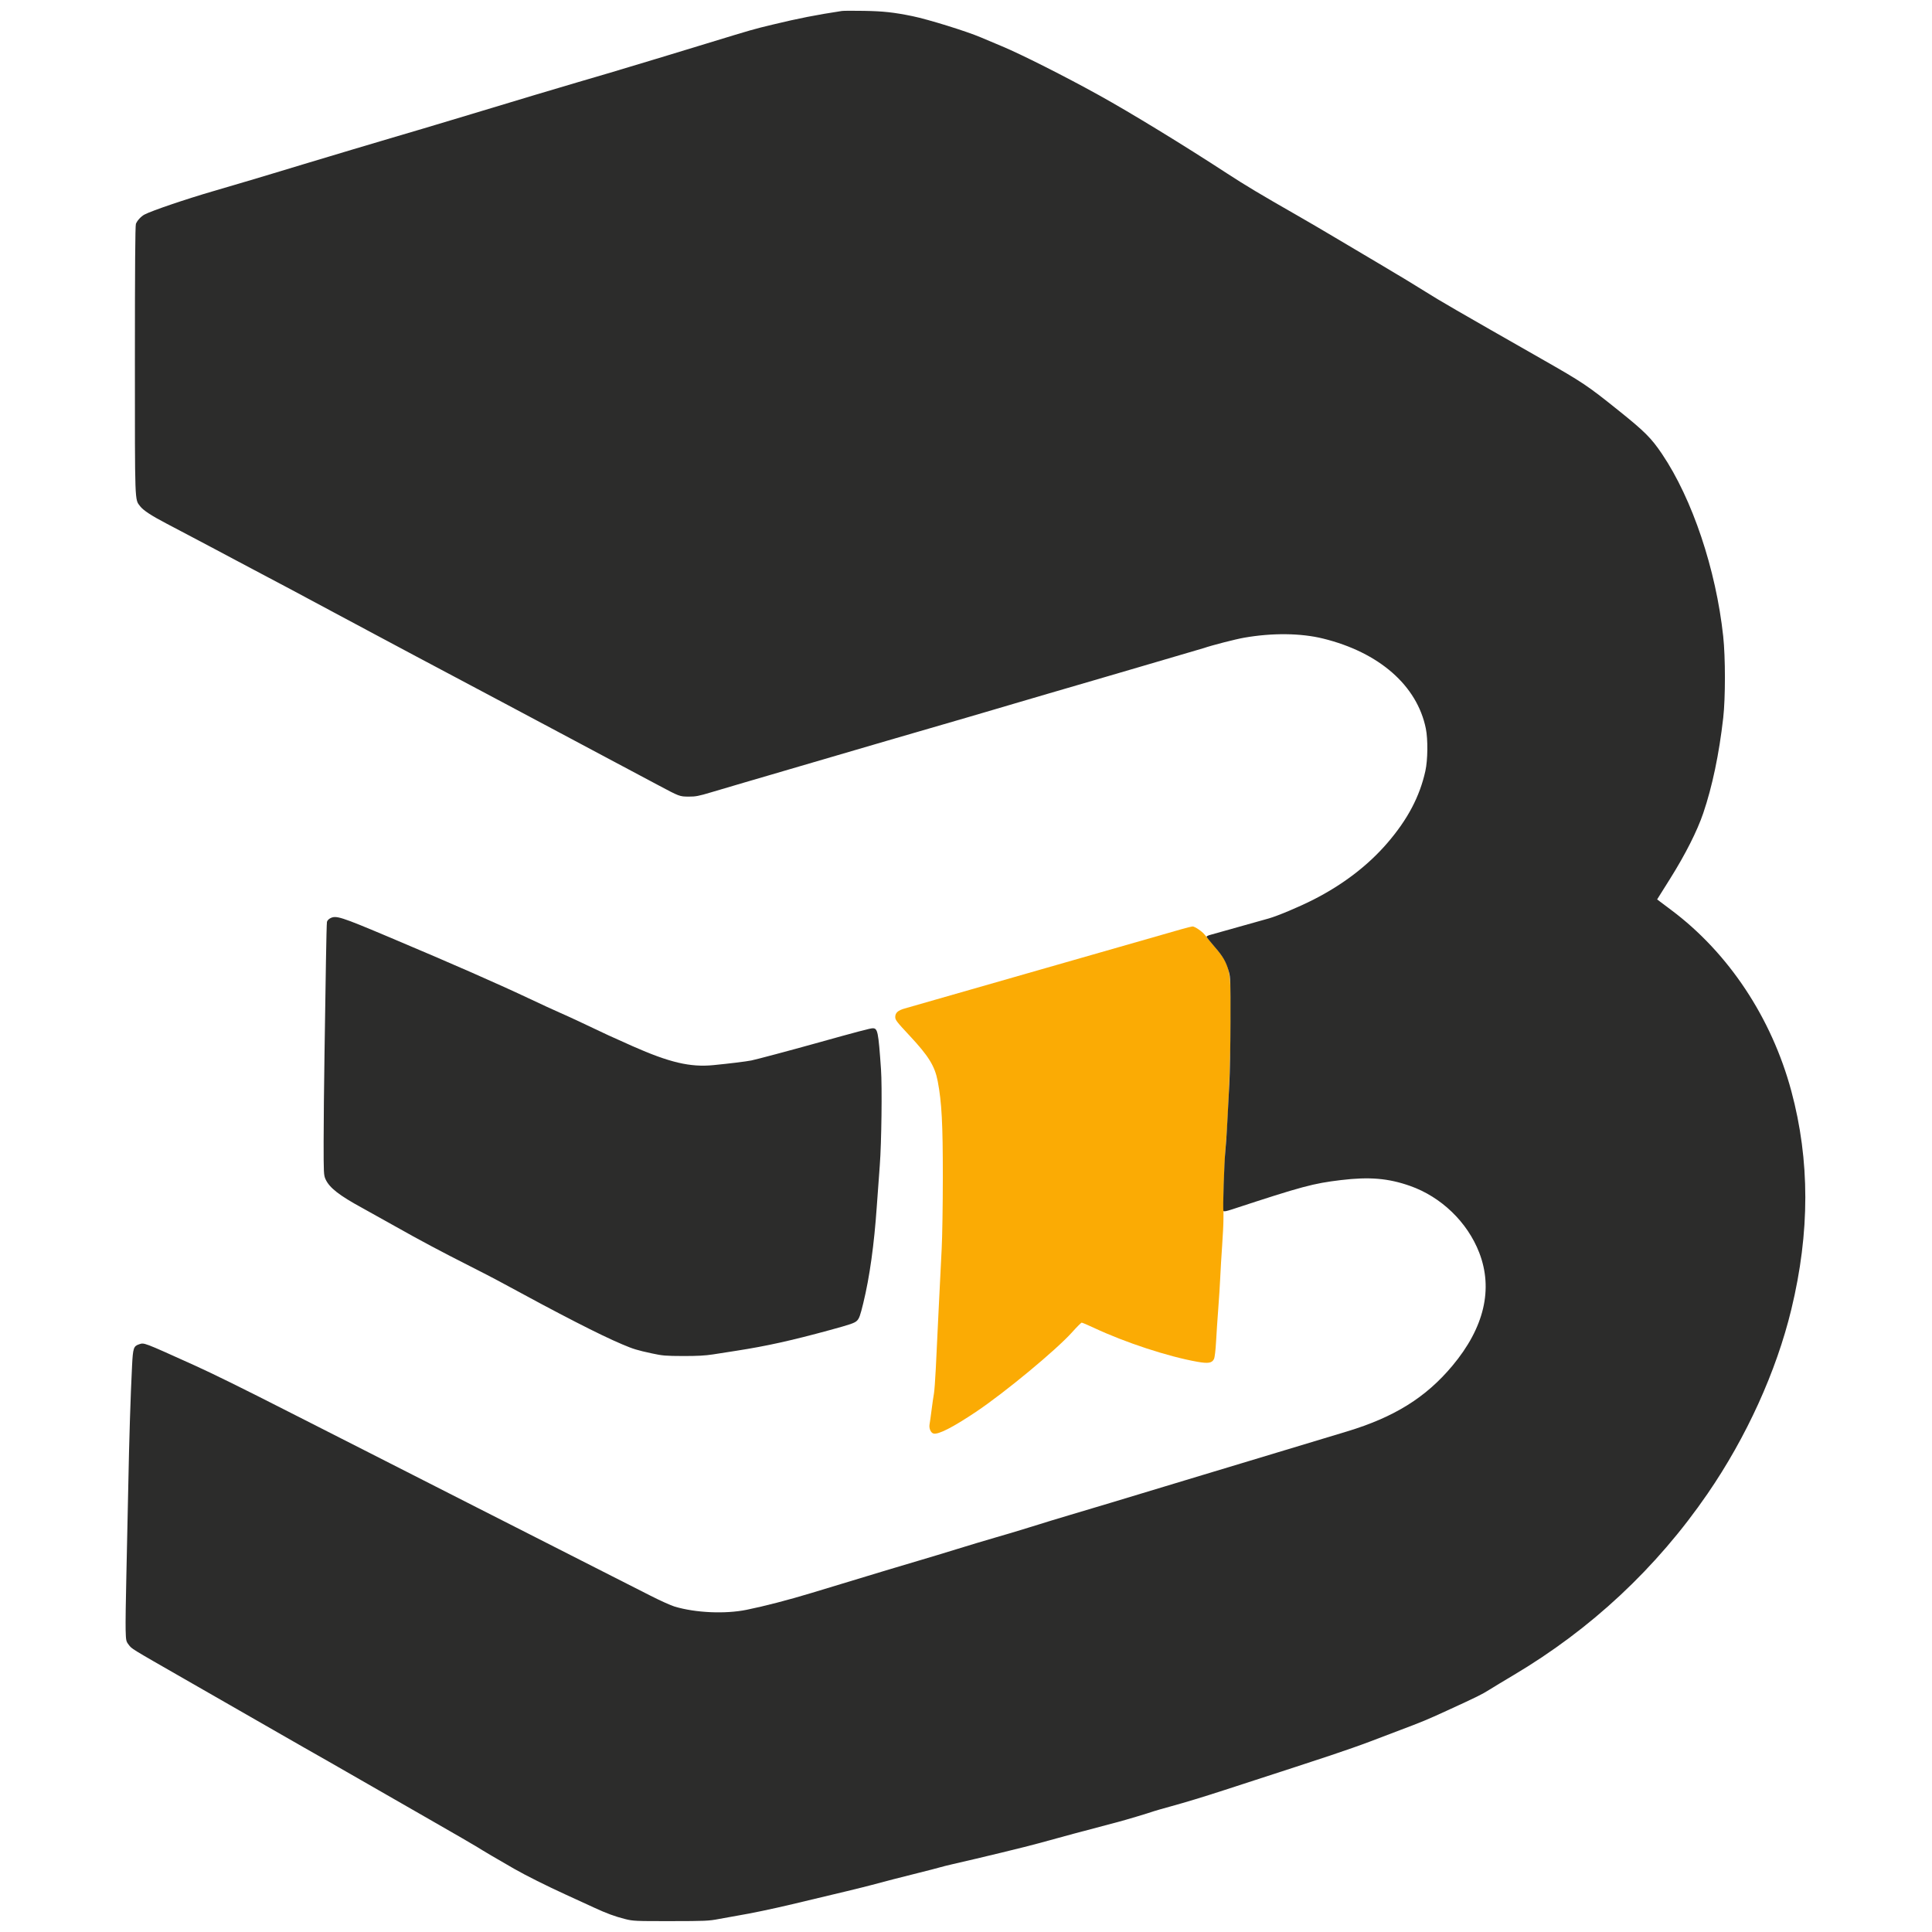 <svg xmlns="http://www.w3.org/2000/svg" width="2048" height="2048" viewBox="0 0 2048 2048" version="1.1"><path d="M 1252.500 984.965 C 1247 986.512, 1180.175 1005.649, 1104 1027.492 C 1027.825 1049.335, 962.582 1068.029, 959.015 1069.034 C 951.861 1071.050, 949 1073.633, 949 1078.076 C 949 1081.213, 950.532 1083.201, 964.345 1098 C 984.467 1119.558, 990.977 1130.134, 994.049 1146.259 C 998.271 1168.416, 999.472 1191.066, 999.441 1248 C 999.425 1277.425, 998.879 1311.400, 998.229 1323.500 C 997.578 1335.600, 996.152 1364.175, 995.058 1387 C 993.965 1409.825, 992.588 1438.400, 991.998 1450.500 C 991.408 1462.600, 990.500 1474.750, 989.981 1477.500 C 989.461 1480.250, 988.355 1487.900, 987.521 1494.500 C 986.688 1501.100, 985.728 1507.969, 985.388 1509.764 C 984.575 1514.049, 986.627 1518.868, 989.579 1519.609 C 994.701 1520.895, 1009.937 1513.118, 1034.500 1496.678 C 1065.013 1476.257, 1119.702 1430.966, 1136.500 1412.206 C 1141.450 1406.677, 1146.006 1402.120, 1146.625 1402.077 C 1147.244 1402.035, 1153.055 1404.493, 1159.539 1407.539 C 1192.641 1423.093, 1238.248 1438.056, 1269.278 1443.544 C 1280.823 1445.585, 1284.783 1444.920, 1286.864 1440.591 C 1287.692 1438.868, 1288.576 1431.418, 1289.114 1421.627 C 1289.601 1412.757, 1290.659 1396.950, 1291.465 1386.500 C 1292.270 1376.050, 1293.194 1361.425, 1293.518 1354 C 1293.842 1346.575, 1294.741 1331.500, 1295.517 1320.500 C 1296.292 1309.500, 1296.914 1296.900, 1296.900 1292.500 C 1296.795 1260.125, 1297.763 1232.913, 1299.940 1207 C 1302.581 1175.569, 1305.289 1092.250, 1304.718 1060 C 1304.126 1026.598, 1302.440 1020.998, 1287.782 1003.759 C 1283.227 998.402, 1278.398 992.597, 1277.051 990.861 C 1274.279 987.287, 1266.399 981.961, 1264.054 982.077 C 1263.199 982.119, 1258 983.419, 1252.500 984.965" stroke="none" fill="#fbab04" fill-rule="evenodd"/><path d="M 892.500 11.621 C 865.136 15.793, 846.358 19.484, 819.500 25.968 C 797.984 31.162, 798.734 30.948, 749.500 45.987 C 731.350 51.532, 712.675 57.223, 708 58.634 C 703.325 60.045, 697.475 61.815, 695 62.567 C 682.790 66.277, 652.748 75.314, 647 77.007 C 643.425 78.059, 628.125 82.556, 613 86.999 C 585.796 94.990, 556.265 103.838, 499 121.157 C 482.775 126.065, 466.350 130.998, 462.500 132.121 C 458.650 133.244, 452.800 135, 449.500 136.022 C 446.200 137.044, 432.475 141.094, 419 145.023 C 405.525 148.952, 384.825 155.103, 373 158.693 C 361.175 162.283, 349.925 165.662, 348 166.201 C 346.075 166.739, 334.150 170.319, 321.500 174.154 C 308.850 177.990, 294.900 182.207, 290.500 183.525 C 286.100 184.844, 275.075 188.149, 266 190.871 C 256.925 193.593, 239.150 198.831, 226.500 202.511 C 197.119 211.057, 161.077 223.297, 153.246 227.387 C 149.579 229.302, 145.373 233.850, 144.064 237.315 C 143.330 239.256, 143 284.167, 143 381.906 C 143 536.065, 142.748 529.048, 148.547 536.650 C 151.845 540.974, 160.550 546.695, 176.500 555.019 C 183.100 558.463, 195.475 564.980, 204 569.501 C 212.525 574.021, 224 580.091, 229.500 582.989 C 235 585.887, 245.575 591.511, 253 595.486 C 260.425 599.462, 271.450 605.309, 277.500 608.479 C 290.457 615.270, 315.046 628.351, 334 638.538 C 341.425 642.529, 350.425 647.353, 354 649.259 C 357.575 651.165, 376.700 661.388, 396.500 671.978 C 416.300 682.568, 436.550 693.374, 441.500 695.992 C 446.450 698.610, 464.675 708.287, 482 717.497 C 499.325 726.706, 524.525 740.094, 538 747.248 C 551.475 754.402, 575.775 767.341, 592 776 C 608.225 784.659, 635.675 799.282, 653 808.496 C 670.325 817.709, 690.575 828.486, 698 832.444 C 720.305 844.335, 720.415 844.376, 730 844.442 C 737.333 844.492, 740.628 843.860, 754 839.839 C 762.525 837.276, 778.275 832.626, 789 829.507 C 799.725 826.388, 812.775 822.572, 818 821.027 C 823.225 819.481, 832.225 816.841, 838 815.160 C 864.216 807.529, 891.855 799.437, 907 794.960 C 916.075 792.277, 930.700 788, 939.500 785.456 C 948.300 782.912, 961.575 779.053, 969 776.881 C 1002.657 767.035, 1014.213 763.676, 1024 760.894 C 1029.775 759.253, 1039.450 756.415, 1045.500 754.588 C 1051.550 752.761, 1064.600 748.919, 1074.500 746.049 C 1084.400 743.180, 1100.600 738.421, 1110.500 735.473 C 1120.400 732.526, 1141.839 726.277, 1158.142 721.585 C 1174.445 716.894, 1197.395 710.174, 1209.142 706.652 C 1220.889 703.130, 1240.175 697.466, 1252 694.064 C 1263.825 690.663, 1274.625 687.492, 1276 687.018 C 1284.734 684.006, 1309.773 677.562, 1318.941 675.967 C 1348.885 670.755, 1378.891 671.090, 1402.500 676.899 C 1461.981 691.534, 1502.141 726.673, 1511.428 772.208 C 1513.770 783.692, 1513.542 805.570, 1510.957 817.261 C 1504.965 844.367, 1492.211 868.553, 1470.752 893.500 C 1450.185 917.411, 1423.568 937.783, 1391.896 953.852 C 1377.090 961.364, 1354.404 970.904, 1345 973.574 C 1318.874 980.990, 1291.754 988.607, 1282.750 991.057 C 1280.688 991.618, 1279 992.469, 1279 992.949 C 1279 993.429, 1282.839 998.249, 1287.532 1003.661 C 1296.581 1014.096, 1299.687 1019.504, 1302.659 1030 C 1304.337 1035.924, 1304.489 1040.623, 1304.371 1083 C 1304.300 1108.575, 1303.731 1138.500, 1303.107 1149.500 C 1302.483 1160.500, 1301.524 1178.725, 1300.976 1190 C 1300.428 1201.275, 1299.518 1214.775, 1298.953 1220 C 1297.684 1231.751, 1296.051 1282.075, 1296.888 1283.651 C 1297.322 1284.468, 1299.968 1283.992, 1306 1282.011 C 1380.417 1257.569, 1391.935 1254.469, 1421.500 1250.928 C 1451.663 1247.315, 1471.557 1248.988, 1494.605 1257.075 C 1527.681 1268.680, 1555.470 1295.442, 1568.002 1327.759 C 1583.032 1366.516, 1573.313 1407.512, 1539.535 1447.838 C 1511.357 1481.478, 1478.045 1502.214, 1427.737 1517.429 C 1357.219 1538.756, 1319.130 1550.254, 1316.500 1551.008 C 1314.850 1551.482, 1296.400 1557.044, 1275.500 1563.369 C 1184.085 1591.036, 1150.390 1601.183, 1134 1605.983 C 1124.375 1608.801, 1115.375 1611.504, 1114 1611.989 C 1112.625 1612.474, 1106.775 1614.296, 1101 1616.038 C 1095.225 1617.780, 1086.450 1620.476, 1081.500 1622.029 C 1076.550 1623.583, 1064.625 1627.119, 1055 1629.887 C 1045.375 1632.654, 1027.150 1638.130, 1014.500 1642.054 C 1001.850 1645.978, 983.850 1651.420, 974.500 1654.147 C 959.403 1658.551, 934.049 1666.196, 860 1688.674 C 835.907 1695.988, 810.181 1702.659, 791.414 1706.459 C 768.638 1711.072, 737.430 1709.680, 715.204 1703.061 C 711.269 1701.889, 699.826 1696.740, 689.775 1691.618 C 679.724 1686.496, 653.050 1672.952, 630.500 1661.520 C 607.950 1650.088, 579.600 1635.679, 567.500 1629.499 C 555.400 1623.319, 527.950 1609.370, 506.500 1598.501 C 485.050 1587.632, 459.400 1574.582, 449.500 1569.501 C 439.600 1564.419, 410.800 1549.766, 385.500 1536.938 C 360.200 1524.110, 324.200 1505.817, 305.500 1496.287 C 257.867 1472.012, 225.256 1455.939, 206 1447.247 C 151.111 1422.469, 153 1423.185, 147.399 1425.033 C 141.605 1426.946, 140.931 1429.007, 139.989 1447.700 C 138.348 1480.281, 136.912 1526.055, 135.965 1576 C 135.439 1603.775, 134.524 1646.525, 133.933 1671 C 133.342 1695.475, 133.002 1720.937, 133.179 1727.582 C 133.484 1739.068, 133.639 1739.846, 136.330 1743.370 C 139.886 1748.027, 137.371 1746.478, 195 1779.501 C 221.675 1794.786, 260.375 1816.978, 281 1828.817 C 317.976 1850.041, 328.326 1855.955, 349 1867.671 C 354.775 1870.944, 370.075 1879.721, 383 1887.176 C 395.925 1894.631, 428.325 1913.223, 455 1928.491 C 481.675 1943.759, 504.625 1957.045, 506 1958.015 C 508.388 1959.699, 531.258 1973.169, 545 1980.985 C 557.994 1988.375, 579.280 1999.026, 599.664 2008.337 C 611.124 2013.572, 624.775 2019.838, 630 2022.261 C 642.893 2028.241, 651.805 2031.522, 662.500 2034.225 C 671.123 2036.405, 673.153 2036.499, 711 2036.467 C 747.550 2036.436, 751.359 2036.268, 762 2034.221 C 768.325 2033.005, 777.775 2031.304, 783 2030.441 C 796.309 2028.245, 818.278 2023.640, 840 2018.492 C 888.509 2006.997, 915.230 2000.533, 923 1998.415 C 935.623 1994.972, 956.387 1989.616, 975 1985.001 C 984.075 1982.751, 993.525 1980.301, 996 1979.556 C 998.475 1978.812, 1004.775 1977.234, 1010 1976.049 C 1038.982 1969.480, 1088.414 1957.480, 1101 1953.959 C 1120.181 1948.593, 1152.581 1939.889, 1185 1931.392 C 1193.640 1929.128, 1216.868 1922.171, 1223 1920.011 C 1224.375 1919.527, 1232.250 1917.269, 1240.500 1914.993 C 1257.813 1910.217, 1274.655 1905.100, 1298 1897.521 C 1369.260 1874.385, 1386.675 1868.700, 1410 1860.961 C 1424.575 1856.125, 1443.700 1849.400, 1452.500 1846.016 C 1461.300 1842.632, 1475.475 1837.241, 1484 1834.035 C 1507.291 1825.276, 1512.803 1822.988, 1533.500 1813.487 C 1566.562 1798.311, 1570.612 1796.318, 1578.645 1791.264 C 1582.965 1788.547, 1594.375 1781.656, 1604 1775.951 C 1686.566 1727.013, 1755.876 1662.265, 1810.034 1583.477 C 1851.348 1523.374, 1882.944 1453.858, 1898.881 1388 C 1918.665 1306.243, 1918.658 1230.012, 1898.860 1156.500 C 1877.947 1078.850, 1832.262 1010.018, 1771.500 964.609 C 1766.550 960.910, 1761.181 956.874, 1759.569 955.639 L 1756.639 953.395 1770.401 931.457 C 1786.535 905.738, 1799.100 880.881, 1805.510 862 C 1815.120 833.696, 1822.294 799.469, 1826.685 760.977 C 1829.086 739.926, 1829.078 696.801, 1826.669 674.500 C 1819.008 603.574, 1793.953 528.893, 1761.845 481.275 C 1750.347 464.223, 1743.476 457.372, 1715 434.559 C 1682.485 408.512, 1677.833 405.399, 1634.500 380.695 C 1543.730 328.948, 1525.951 318.656, 1511.259 309.357 C 1502.326 303.703, 1482.301 291.566, 1466.759 282.386 C 1451.216 273.207, 1428.150 259.526, 1415.500 251.986 C 1402.850 244.445, 1384.400 233.650, 1374.500 227.996 C 1336.861 206.501, 1319.883 196.343, 1301 184.020 C 1254.758 153.843, 1198.544 119.500, 1165 100.934 C 1128.592 80.783, 1082.484 57.533, 1062 48.996 C 1055.125 46.130, 1045 41.871, 1039.500 39.530 C 1024.482 33.138, 983.823 20.521, 967.352 17.141 C 947.604 13.090, 936.470 11.870, 916 11.517 C 904.725 11.323, 894.150 11.369, 892.500 11.621 M 349.763 973.565 C 348.257 974.382, 346.823 976.052, 346.576 977.275 C 346.329 978.499, 345.852 997.500, 345.515 1019.500 C 345.177 1041.500, 344.492 1085.375, 343.992 1117 C 343.491 1148.625, 343.073 1190.475, 343.063 1210 C 343.045 1243.561, 343.155 1245.746, 345.075 1250 C 349.176 1259.084, 359.499 1267.153, 384.245 1280.616 C 390.985 1284.283, 406.735 1293.067, 419.245 1300.136 C 444.773 1314.560, 467.548 1326.690, 498.500 1342.346 C 510.050 1348.188, 523.325 1355.049, 528 1357.593 C 595.849 1394.507, 635.664 1414.923, 659.500 1425.020 C 671.548 1430.124, 675.111 1431.213, 691.120 1434.686 C 702.207 1437.091, 705.641 1437.378, 724 1437.436 C 739.083 1437.483, 747.539 1437.024, 756 1435.700 C 762.325 1434.710, 773.350 1432.991, 780.500 1431.879 C 812.554 1426.896, 838.629 1421.126, 879.626 1409.946 C 901.587 1403.957, 905.935 1402.461, 908.374 1400.052 C 910.797 1397.659, 911.856 1394.724, 915.118 1381.357 C 921.830 1353.857, 926.640 1319.352, 929.457 1278.500 C 930.329 1265.850, 931.757 1246.275, 932.629 1235 C 934.427 1211.757, 935.177 1151.745, 933.898 1133.500 C 931.088 1093.435, 930.394 1090, 925.116 1090 C 922.578 1090, 909.194 1093.534, 864.500 1106.005 C 837.817 1113.450, 801.476 1123.134, 796.500 1124.125 C 790.868 1125.246, 773.113 1127.430, 756.168 1129.085 C 731.636 1131.481, 709.750 1126.339, 670.500 1108.956 C 648.782 1099.337, 642.015 1096.216, 616.500 1084.052 C 609.350 1080.643, 598.775 1075.799, 593 1073.288 C 587.225 1070.776, 573.500 1064.460, 562.500 1059.251 C 528.435 1043.119, 480.800 1022.198, 413.540 993.830 C 360.309 971.379, 356.199 970.073, 349.763 973.565" stroke="none" fill="#2c2c2b" fill-rule="evenodd"/></svg>